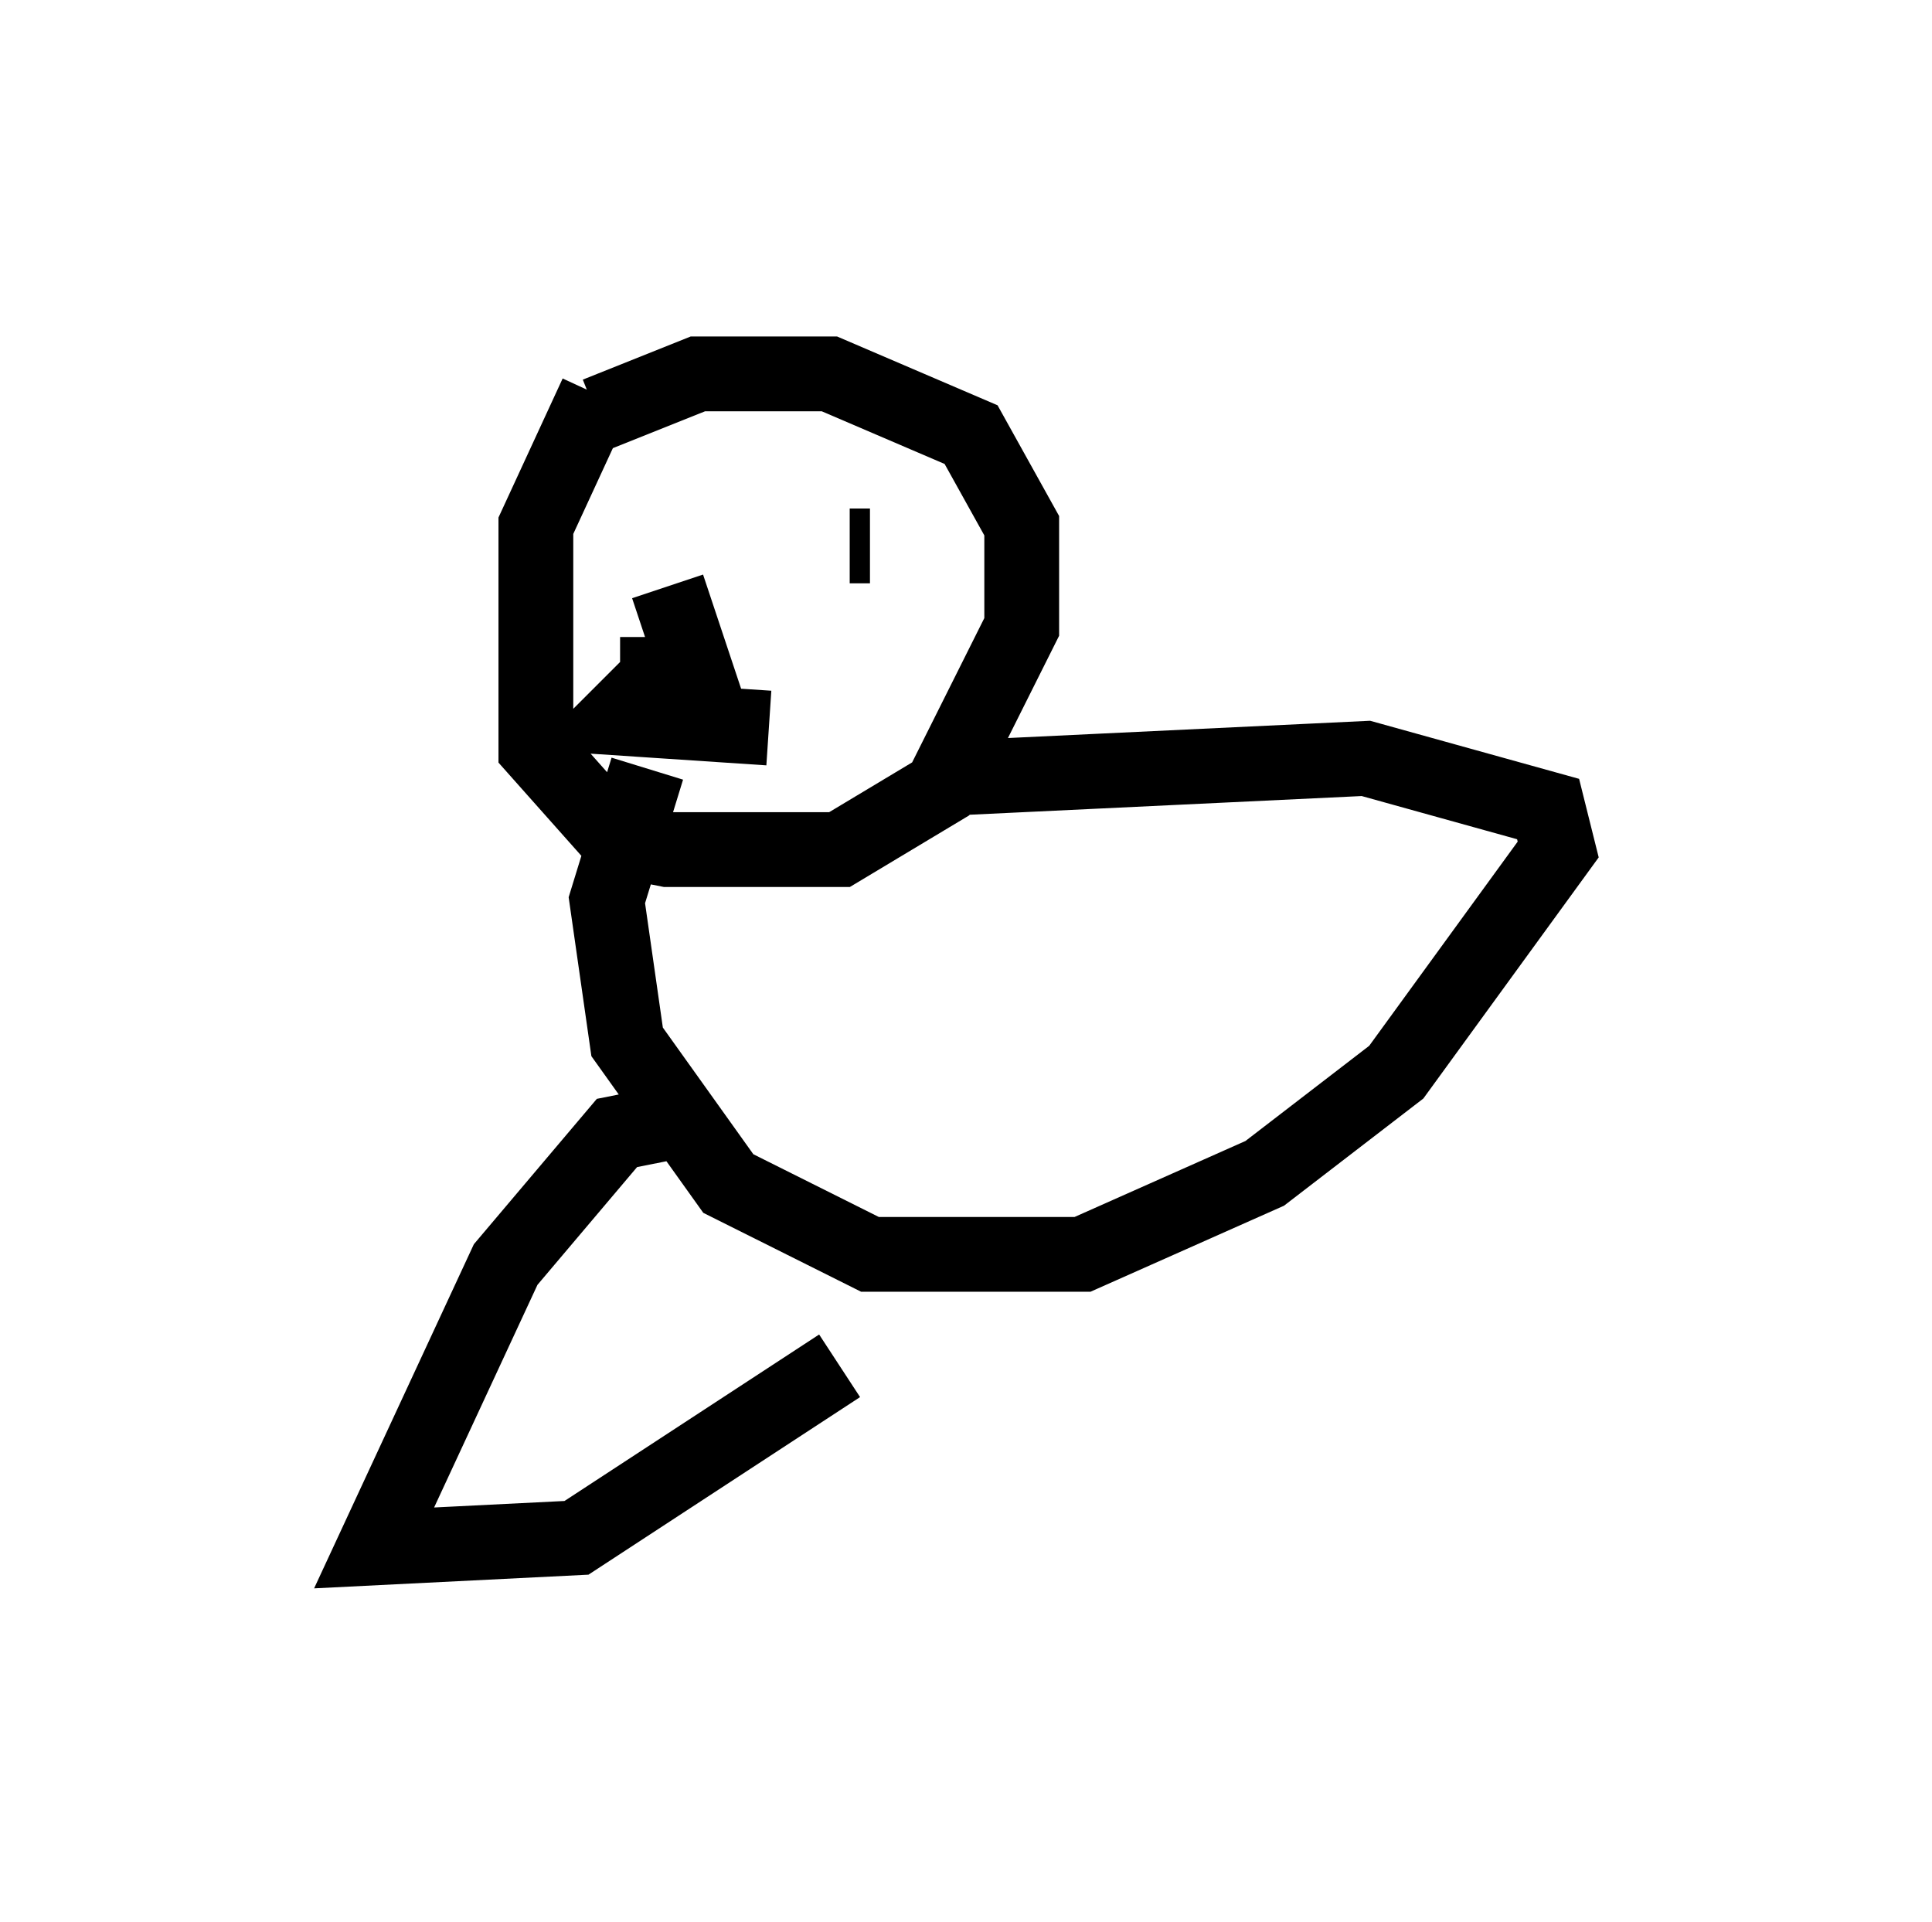 <?xml version="1.0" encoding="utf-8" ?>
<svg baseProfile="full" height="25.697" version="1.1" width="25.832" xmlns="http://www.w3.org/2000/svg" xmlns:ev="http://www.w3.org/2001/xml-events" xmlns:xlink="http://www.w3.org/1999/xlink"><defs /><rect fill="white" height="25.697" width="25.832" x="0" y="0" /><path d="M8.654, 5.135 m-0.677, 0.135 l-0.812, 1.759 0.0, 2.977 l1.083, 1.218 0.677, 0.135 l2.3, 0.0 1.353, -0.812 l1.083, -2.165 0.0, -1.353 l-0.677, -1.218 -1.894, -0.812 l-1.759, 0.0 -1.353, 0.541 m-0.135, 0.947 l0.0, 0.0 m3.518, 0.812 l0.271, 0.0 m-2.706, 0.541 l0.406, 1.218 -0.541, 0.0 l0.0, -0.541 0.0, 0.541 l-0.541, 0.541 2.03, 0.135 m2.3, 0.677 l5.683, -0.271 2.436, 0.677 l0.135, 0.541 -2.165, 2.977 l-1.759, 1.353 -2.436, 1.083 l-2.842, 0.0 -1.894, -0.947 l-1.353, -1.894 -0.271, -1.894 l0.541, -1.759 m0.271, 4.736 l-0.677, 0.135 -1.488, 1.759 l-1.759, 3.789 2.706, -0.135 l3.518, -2.3 m4.195, -2.03 " fill="none" stroke="black" stroke-width="1" /></svg>